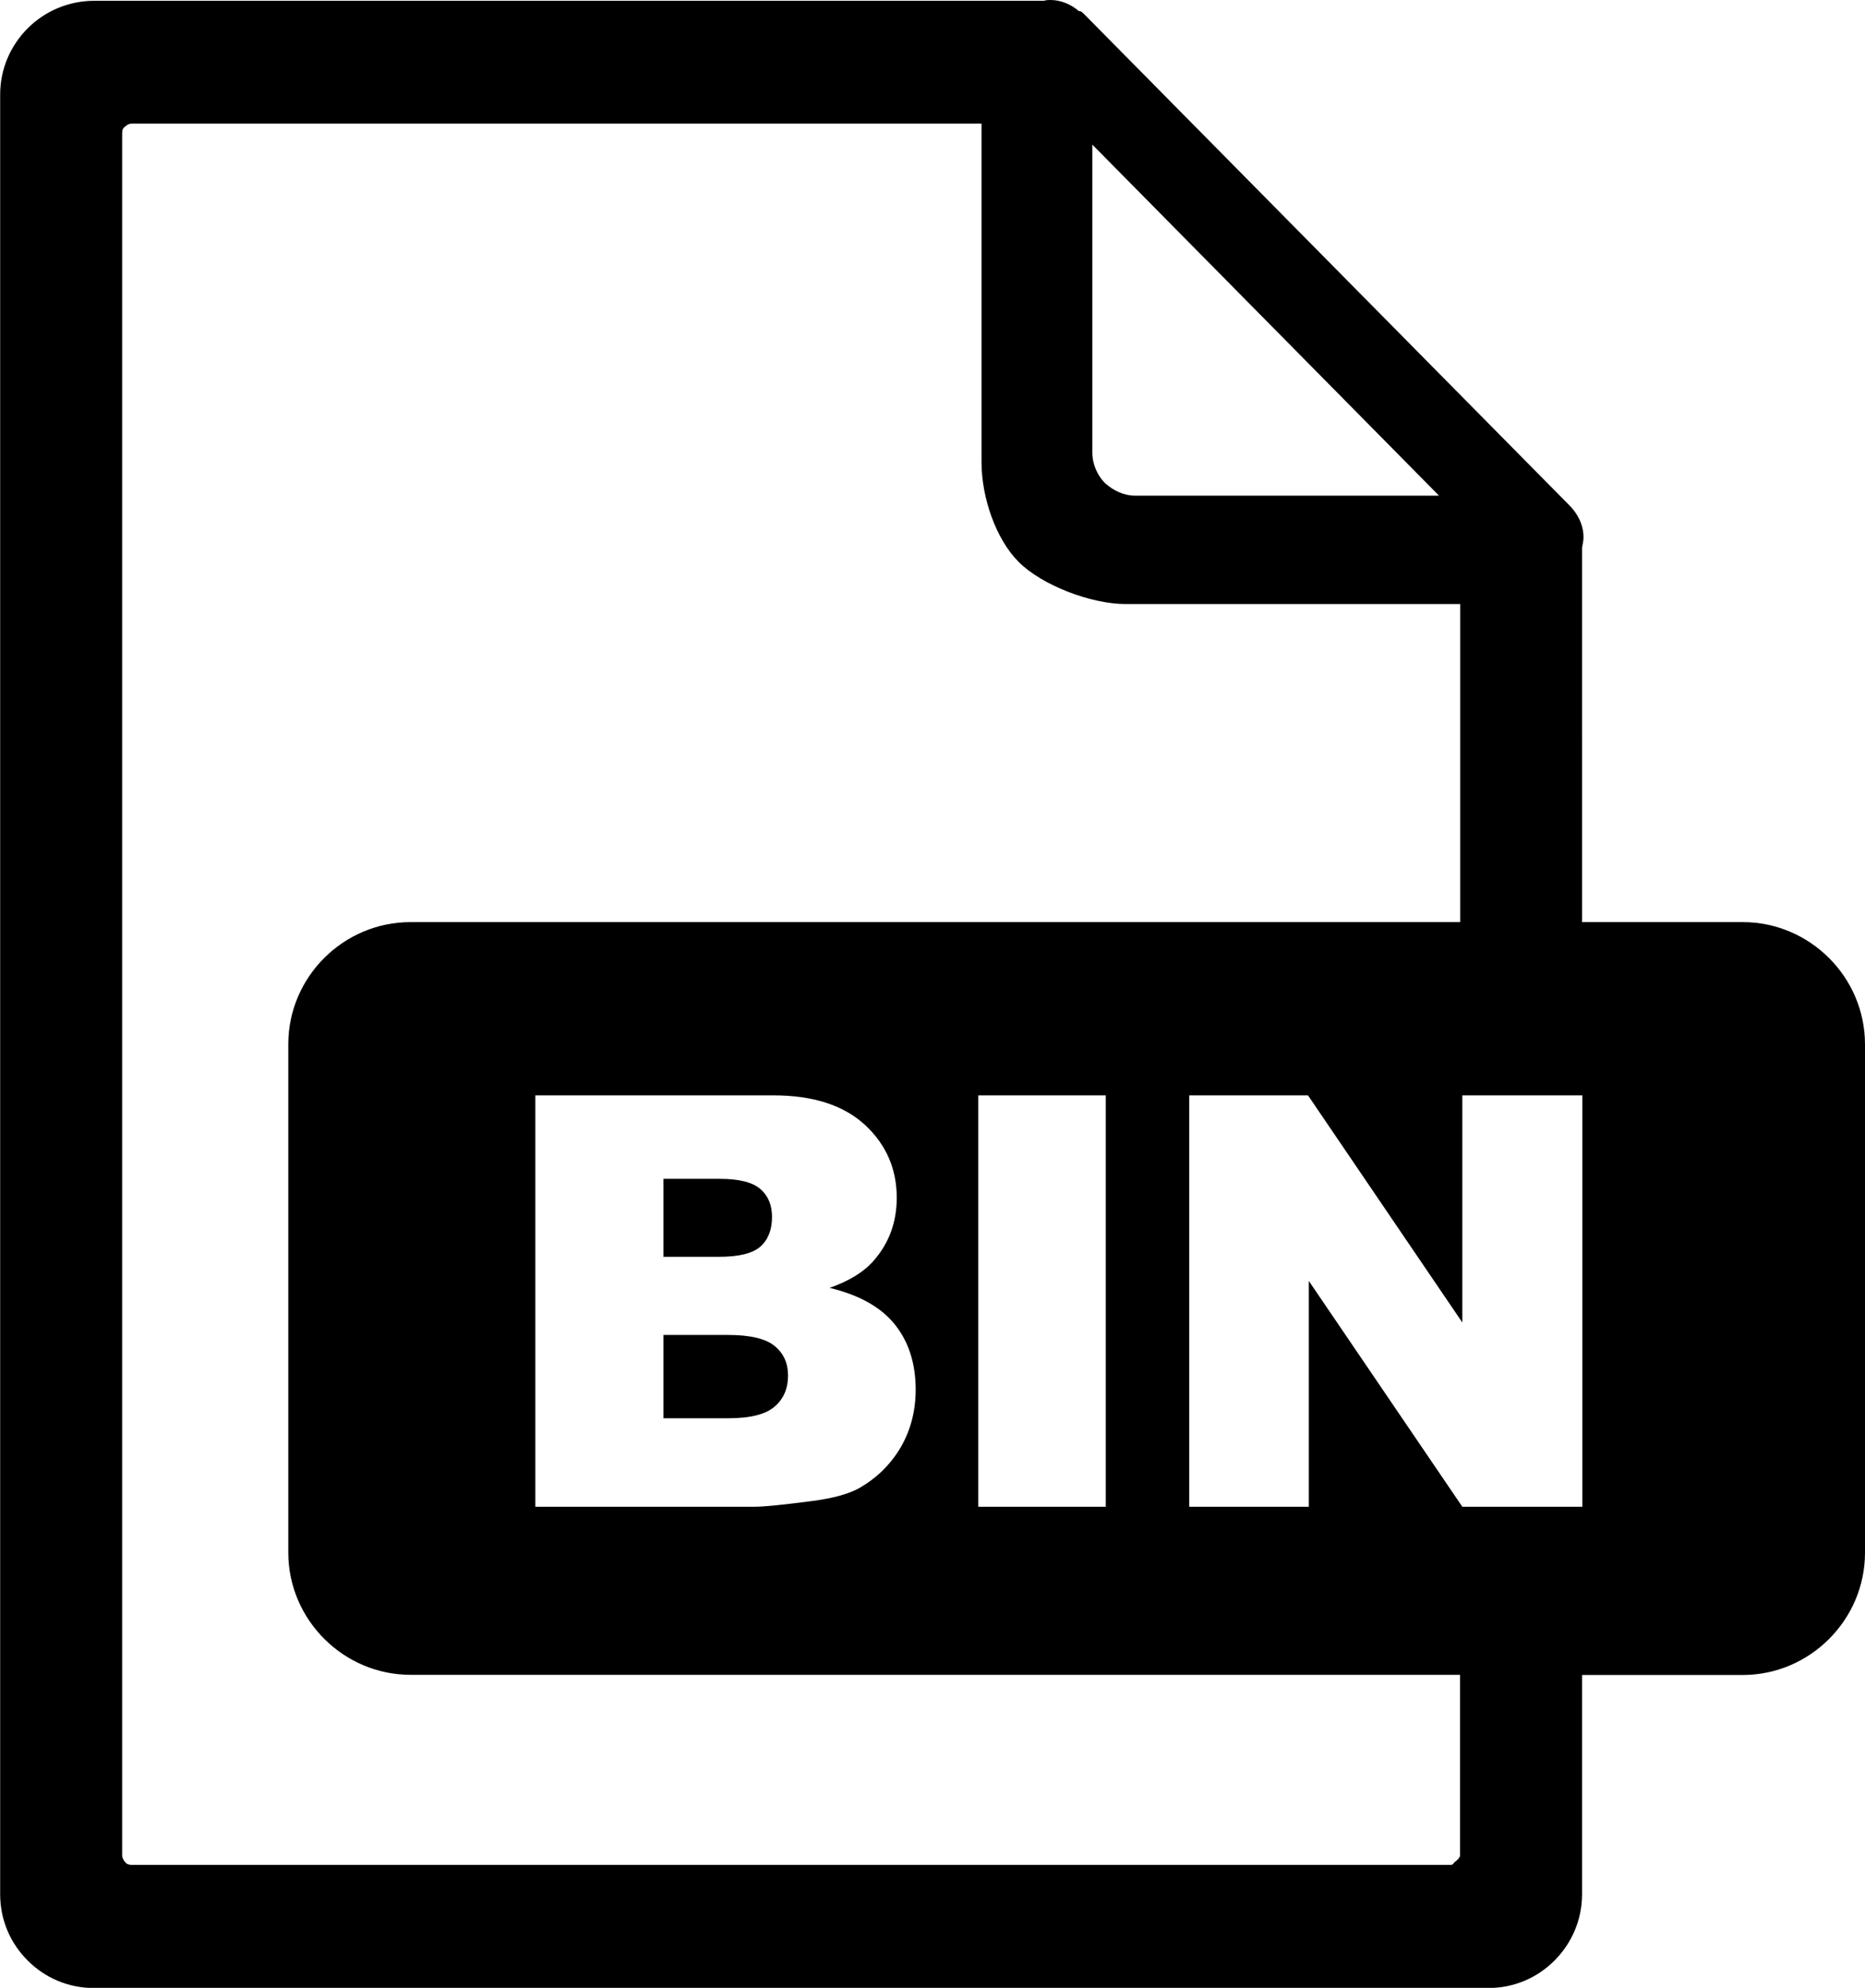 <?xml version="1.0" encoding="utf-8"?><svg version="1.1" id="Layer_1" xmlns="http://www.w3.org/2000/svg" xmlns:xlink="http://www.w3.org/1999/xlink" x="0px" y="0px" viewBox="0 0 115.28 122.88" style="enable-background:new 0 0 115.28 122.88" xml:space="preserve"><style type="text/css">.st0{fill-rule:evenodd;clip-rule:evenodd;}</style><g><path class="st0" d="M25.38,57h64.88V37.34H69.59c-2.17,0-5.19-1.17-6.62-2.6c-1.43-1.43-2.3-4.01-2.3-6.17V7.64l0,0H8.15 c-0.18,0-0.32,0.09-0.41,0.18C7.59,7.92,7.55,8.05,7.55,8.24v106.45c0,0.14,0.09,0.32,0.18,0.41c0.09,0.14,0.28,0.18,0.41,0.18 c22.78,0,58.09,0,81.51,0c0.18,0,0.17-0.09,0.27-0.18c0.14-0.09,0.33-0.28,0.33-0.41v-11.16H25.38c-4.14,0-7.56-3.4-7.56-7.56 V64.55C17.82,60.4,21.22,57,25.38,57L25.38,57z M33.09,67.71h14.72c2.45,0,4.33,0.61,5.65,1.82c1.31,1.21,1.97,2.72,1.97,4.51 c0,1.5-0.47,2.79-1.41,3.87c-0.62,0.72-1.54,1.28-2.74,1.7c1.83,0.44,3.17,1.19,4.03,2.26c0.86,1.07,1.29,2.42,1.29,4.03 c0,1.32-0.31,2.5-0.92,3.56c-0.62,1.05-1.46,1.88-2.52,2.5c-0.66,0.38-1.66,0.66-2.99,0.83c-1.77,0.23-2.94,0.35-3.52,0.35H33.09 V67.71L33.09,67.71z M41.01,77.69h3.43c1.23,0,2.08-0.21,2.56-0.63c0.48-0.43,0.72-1.04,0.72-1.83c0-0.74-0.24-1.32-0.72-1.73 c-0.48-0.42-1.32-0.63-2.51-0.63h-3.48V77.69L41.01,77.69z M41.01,87.67h4.01c1.36,0,2.31-0.24,2.86-0.72 c0.56-0.48,0.83-1.12,0.83-1.93c0-0.75-0.27-1.36-0.82-1.81c-0.55-0.46-1.52-0.69-2.89-0.69h-3.99V87.67L41.01,87.67z M60.47,67.71 h7.88v25.43h-7.88V67.71L60.47,67.71z M73.52,67.71h7.33l9.54,14.04V67.71h7.42v25.43h-7.42L80.9,79.18v13.96h-7.39V67.71 L73.52,67.71z M97.79,57h9.93c4.16,0,7.56,3.41,7.56,7.56v31.42c0,4.15-3.41,7.56-7.56,7.56h-9.93v13.55c0,1.61-0.65,3.04-1.7,4.1 c-1.06,1.06-2.49,1.7-4.1,1.7c-29.44,0-56.59,0-86.18,0c-1.61,0-3.04-0.64-4.1-1.7c-1.06-1.06-1.7-2.49-1.7-4.1V5.85 c0-1.61,0.65-3.04,1.7-4.1c1.06-1.06,2.53-1.7,4.1-1.7h58.72C64.66,0,64.8,0,64.94,0c0.64,0,1.29,0.28,1.75,0.69h0.09 c0.09,0.05,0.14,0.09,0.23,0.18l29.99,30.36c0.51,0.51,0.88,1.2,0.88,1.98c0,0.23-0.05,0.41-0.09,0.65V57L97.79,57z M67.52,27.97 V8.94l21.43,21.7H70.19c-0.74,0-1.38-0.32-1.89-0.78C67.84,29.4,67.52,28.71,67.52,27.97L67.52,27.97z"/></g></svg>